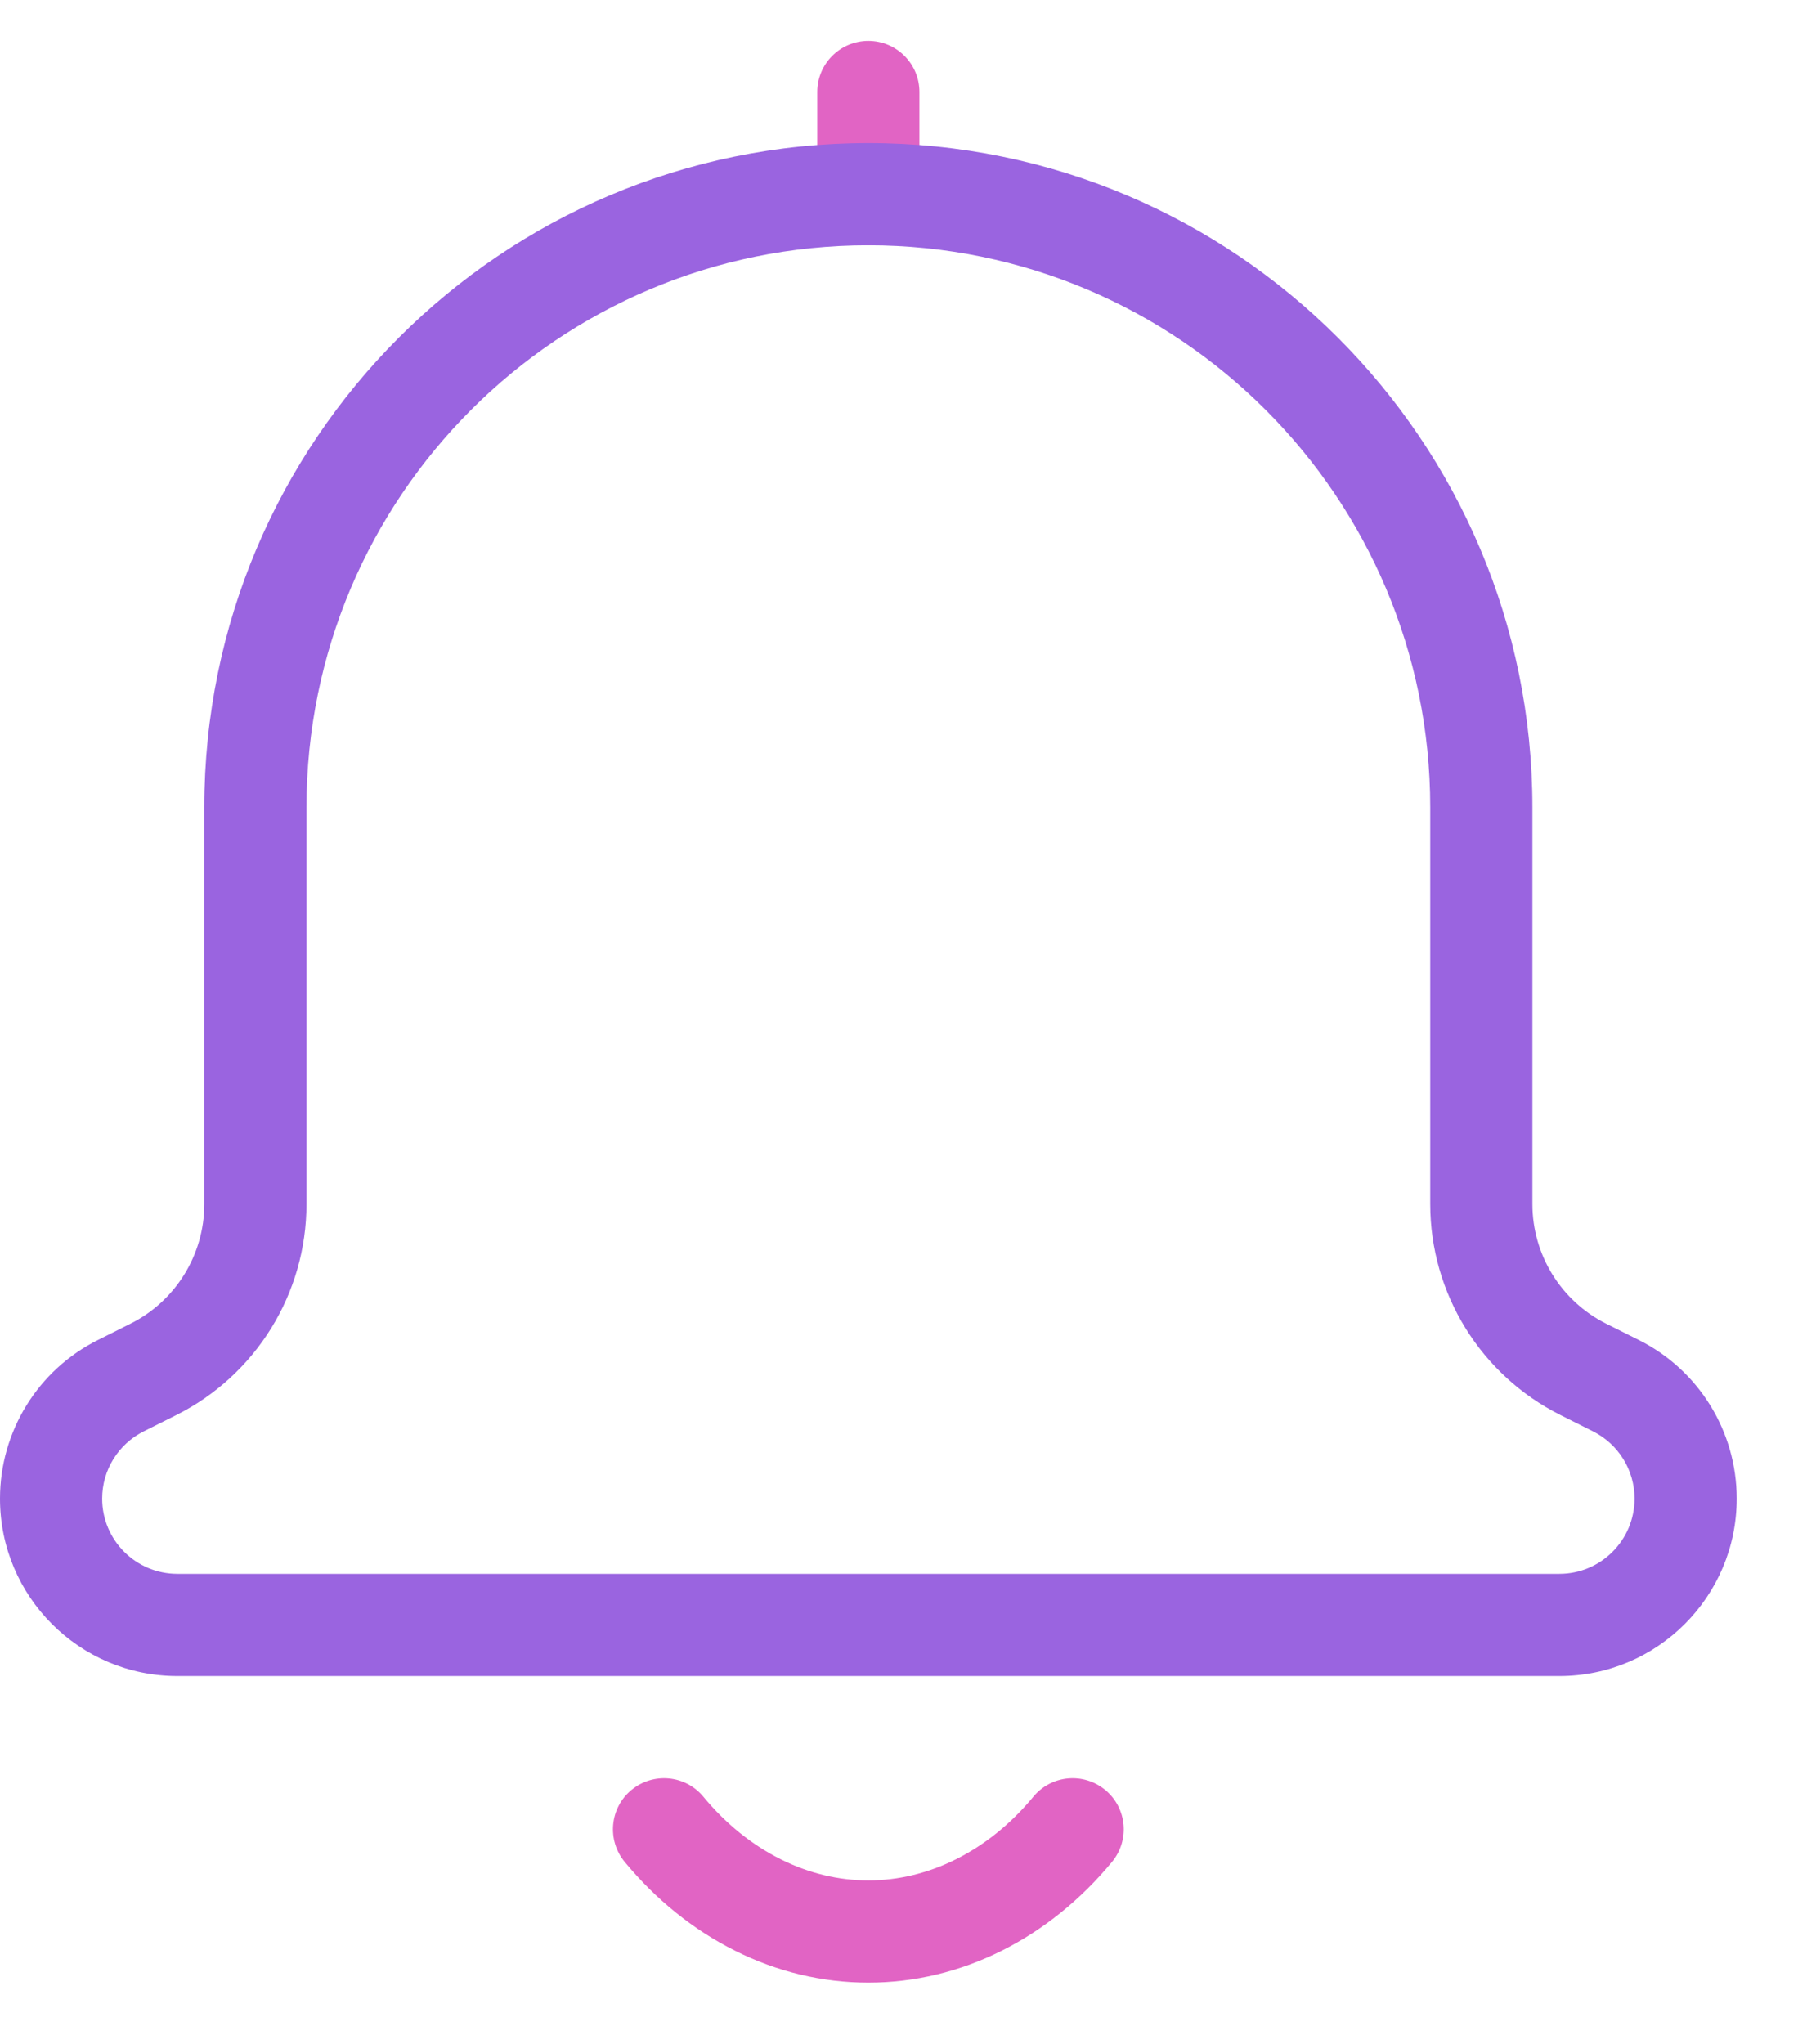 <svg width="22" height="25" viewBox="0 0 22 25" fill="none" xmlns="http://www.w3.org/2000/svg">
    <path fill-rule="evenodd" clip-rule="evenodd" d="M7.726 21.894C7.992 21.674 8.386 21.71 8.606 21.976C8.883 22.311 9.206 22.568 9.552 22.741C9.897 22.914 10.261 23 10.625 23C10.989 23 11.353 22.914 11.698 22.741C12.044 22.568 12.367 22.311 12.644 21.976C12.864 21.71 13.258 21.674 13.524 21.894C13.79 22.114 13.826 22.508 13.606 22.774C13.227 23.232 12.77 23.603 12.258 23.859C11.745 24.116 11.19 24.25 10.625 24.25C10.06 24.25 9.505 24.116 8.993 23.859C8.48 23.603 8.023 23.232 7.644 22.774C7.424 22.508 7.46 22.114 7.726 21.894Z" fill="#E164C4"/>
    <path fill-rule="evenodd" clip-rule="evenodd" d="M10.625 0.5C10.97 0.5 11.25 0.78 11.25 1.125V2.375C11.25 2.72 10.97 3 10.625 3C10.28 3 10 2.72 10 2.375V1.125C10 0.78 10.28 0.5 10.625 0.5Z" fill="#E164C4"/>
    <path fill-rule="evenodd" clip-rule="evenodd" d="M2.5 9.875C2.5 5.388 6.138 1.75 10.625 1.75C15.112 1.75 18.75 5.388 18.75 9.875V14.727C18.75 15.347 19.1 15.914 19.654 16.191L20.05 16.389C20.786 16.756 21.25 17.508 21.25 18.33C21.25 19.528 20.278 20.5 19.08 20.5H2.17C0.972 20.5 0 19.528 0 18.33C0 17.508 0.464 16.756 1.2 16.389L1.595 16.191C2.15 15.914 2.5 15.347 2.5 14.727V9.875ZM10.625 3C6.828 3 3.75 6.078 3.75 9.875V14.727C3.75 15.821 3.132 16.82 2.155 17.309L1.759 17.507C1.447 17.663 1.25 17.981 1.25 18.33C1.25 18.838 1.662 19.25 2.17 19.25H19.08C19.588 19.25 20 18.838 20 18.33C20 17.981 19.803 17.663 19.491 17.507L19.096 17.309C18.118 16.82 17.5 15.821 17.5 14.727V9.875C17.5 6.078 14.422 3 10.625 3Z" fill="#9A64E0"/>
</svg>
